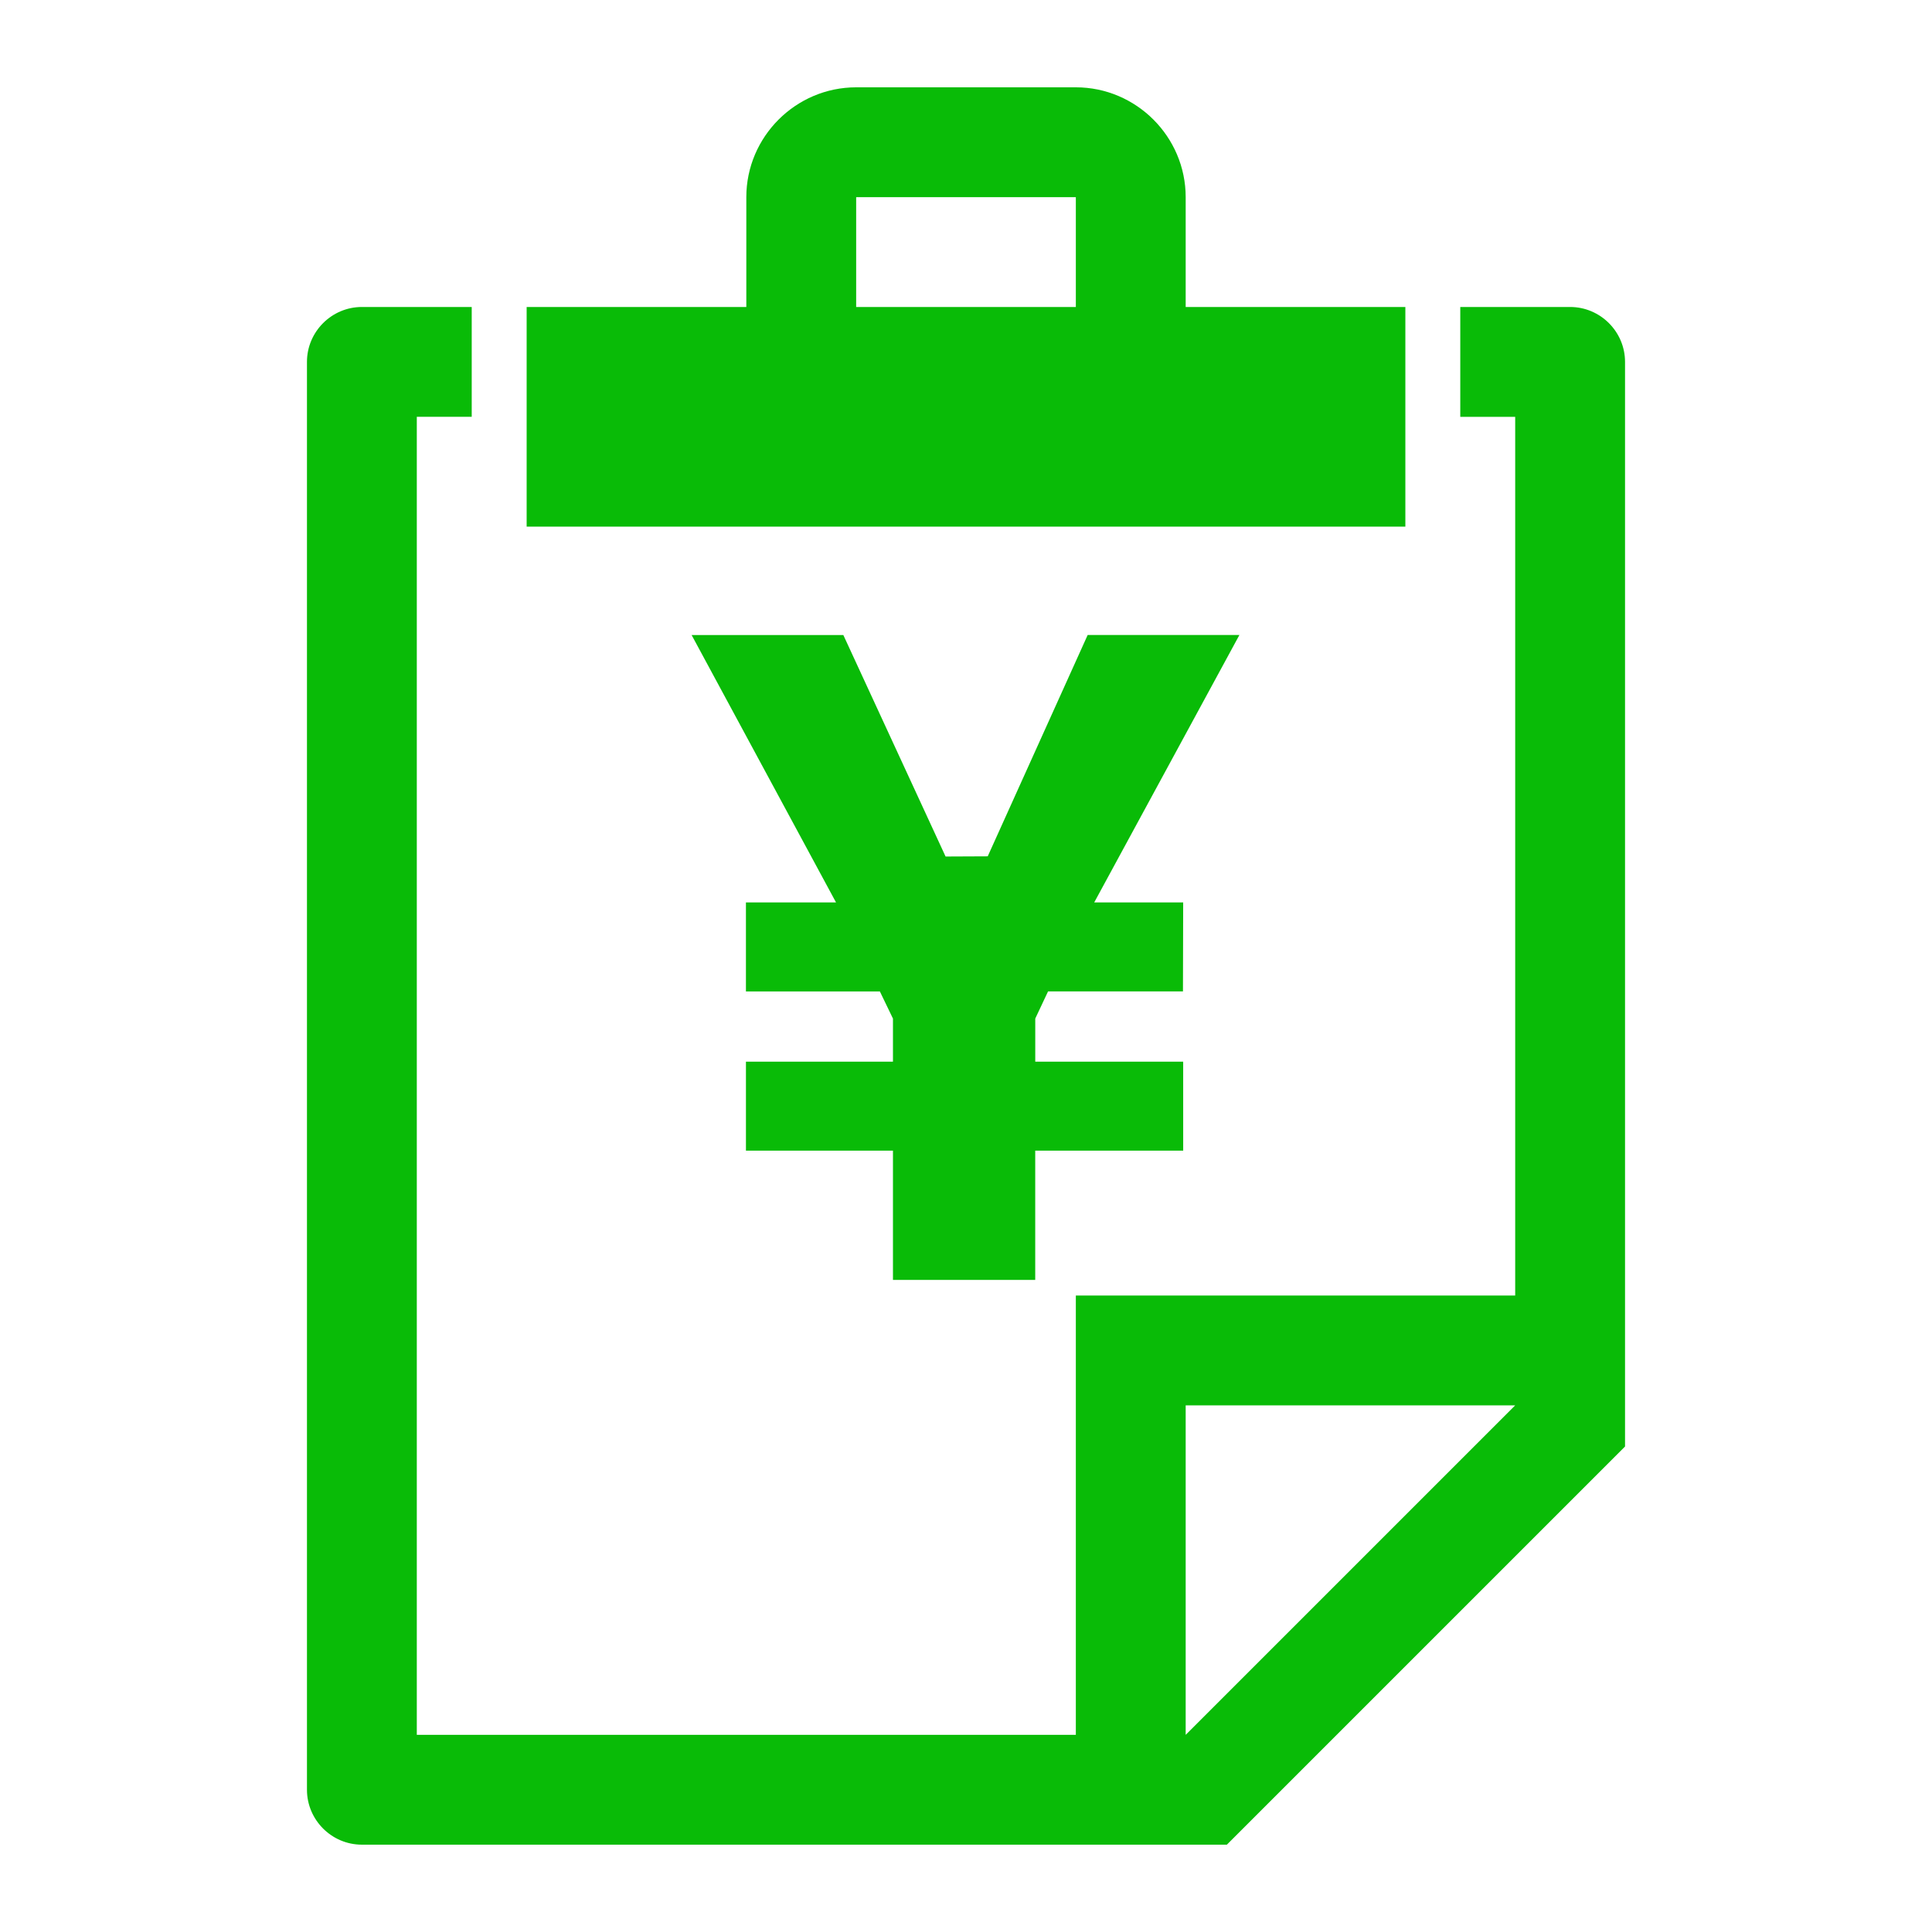 <?xml version="1.0" standalone="no"?><!DOCTYPE svg PUBLIC "-//W3C//DTD SVG 1.1//EN" "http://www.w3.org/Graphics/SVG/1.1/DTD/svg11.dtd"><svg t="1516105618869" class="icon" style="" viewBox="0 0 1024 1024" version="1.1" xmlns="http://www.w3.org/2000/svg" p-id="3035" xmlns:xlink="http://www.w3.org/1999/xlink" width="1024" height="1024"><defs><style type="text/css"></style></defs><path d="M832.194 162.711l-58.217 0 0 58.214 29.109 0 0 465.717-232.869 0 0 232.859-349.303 0 0-698.577 29.109 0 0-58.214-58.217 0c-16.01 0-29.109 13.098-29.109 29.108l0 756.791c0 16.009 13.1 29.108 29.109 29.108l458.461 0 211.037-211.028 0-574.87c0-16.009-13.1-29.108-29.109-29.108l0 0zM628.434 919.503l0-174.644 174.651 0-174.651 174.644zM744.869 162.711l-116.434 0 0-58.214c0-32.018-26.197-58.214-58.217-58.214l-116.434 0c-32.023 0-58.217 26.196-58.217 58.214l0 58.214-116.434 0 0 116.43 465.738 0 0-116.43zM570.217 162.711l-116.434 0 0-58.11c0.032-0.036 0.064-0.073 0.105-0.105l116.221 0c0.041 0.032 0.079 0.068 0.109 0.105l0 58.11zM570.217 162.711zM555.492 525.451l71.502 0 0.116-47.148-47.149 0 76.946-141.734-80.422 0-52.971 117.305-22.338 0.099-54.196-117.403-80.415 0 76.542 141.734-47.746 0 0 47.175 70.985 0 6.937 14.389 0 22.855-77.92 0 0 47.158 77.92 0 0 68.503 75.404 0 0-68.503 78.426 0-0.006-47.158-78.4 0 0-22.855 6.788-14.419zM555.492 525.451z" p-id="3036" fill="#09BB07"></path></svg>
